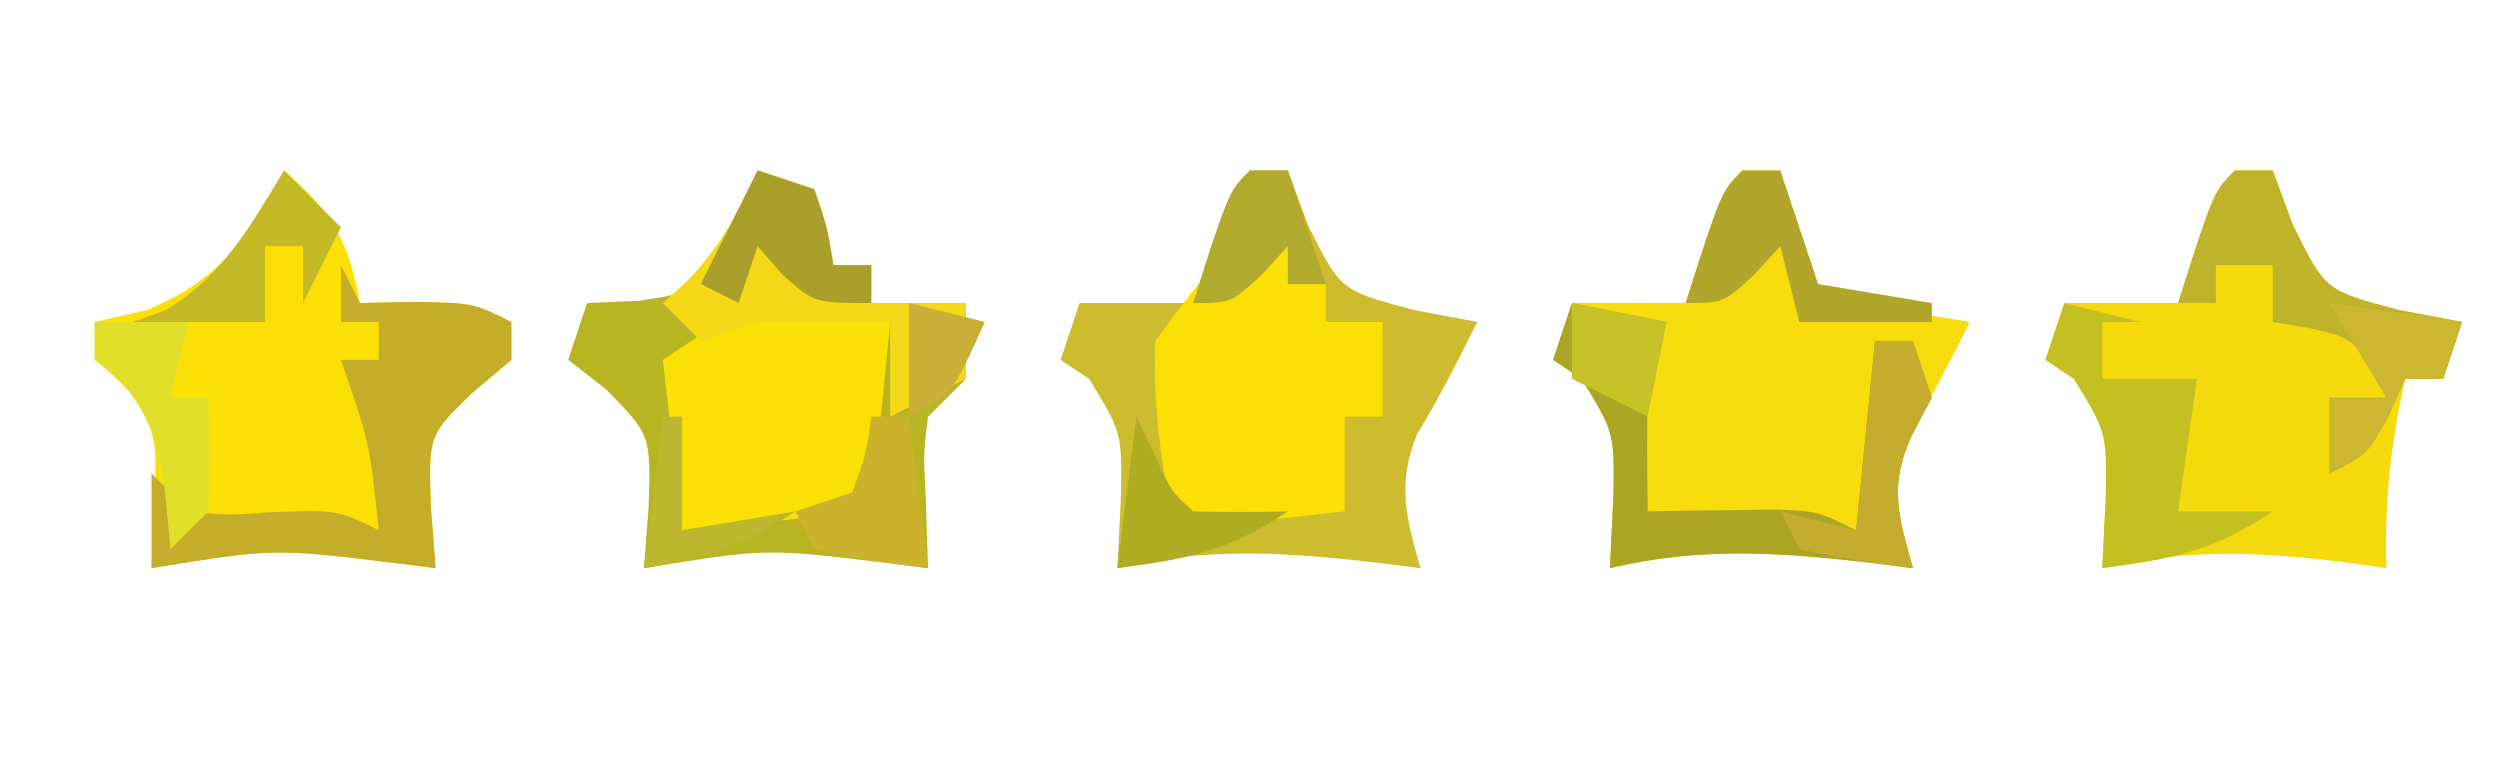 <?xml version="1.0" encoding="UTF-8"?>
<svg version="1.1" xmlns="http://www.w3.org/2000/svg" width="132" height="40">
<path d="M0 0 C0.99 0.33 1.98 0.66 3 1 C3.688 3.062 3.688 3.062 4 5 C4.66 5 5.32 5 6 5 C6 5.66 6 6.32 6 7 C7.65 7 9.3 7 11 7 C11 8.32 11 9.64 11 11 C10.34 11.66 9.68 12.32 9 13 C8.758 14.981 8.758 14.981 8.875 17.125 C8.916 18.404 8.957 19.683 9 21 C8.336 20.916 7.672 20.832 6.988 20.746 C0.453 19.946 0.453 19.946 -6 21 C-5.918 19.927 -5.835 18.855 -5.75 17.75 C-5.638 13.96 -5.638 13.96 -8 11.562 C-8.66 11.047 -9.32 10.531 -10 10 C-9.67 9.01 -9.34 8.02 -9 7 C-8.072 6.959 -7.144 6.918 -6.188 6.875 C-2.711 6.311 -2.711 6.311 -1.125 2.938 C-0.754 1.968 -0.383 0.999 0 0 Z " fill="#B7B521" transform="translate(40,9)"/>
<path d="M0 0 C0.66 0 1.32 0 2 0 C2.165 0.949 2.33 1.897 2.5 2.875 C3.622 6.081 3.622 6.081 5.914 6.844 C7.922 7.326 9.961 7.671 12 8 C10.988 10.024 9.996 12.007 8.812 13.938 C7.757 16.618 8.242 18.272 9 21 C8.348 20.916 7.695 20.832 7.023 20.746 C2.118 20.174 -2.131 19.847 -7 21 C-6.938 19.742 -6.876 18.484 -6.812 17.188 C-6.764 13.83 -6.764 13.83 -8.5 11 C-8.995 10.67 -9.49 10.34 -10 10 C-9.67 9.01 -9.34 8.02 -9 7 C-7.02 7 -5.04 7 -3 7 C-2.691 6.031 -2.381 5.061 -2.062 4.062 C-1 1 -1 1 0 0 Z " fill="#F7DD0D" transform="translate(92,9)"/>
<path d="M0 0 C0.66 0 1.32 0 2 0 C2.351 0.949 2.701 1.897 3.062 2.875 C4.771 6.343 4.771 6.343 8.688 7.375 C9.781 7.581 10.874 7.787 12 8 C10.988 10.024 9.996 12.007 8.812 13.938 C7.757 16.618 8.242 18.272 9 21 C8.348 20.916 7.695 20.832 7.023 20.746 C2.118 20.174 -2.131 19.847 -7 21 C-6.938 19.742 -6.876 18.484 -6.812 17.188 C-6.764 13.83 -6.764 13.83 -8.5 11 C-8.995 10.67 -9.49 10.34 -10 10 C-9.67 9.01 -9.34 8.02 -9 7 C-7.02 7 -5.04 7 -3 7 C-2.691 6.031 -2.381 5.061 -2.062 4.062 C-1 1 -1 1 0 0 Z " fill="#CDBC2D" transform="translate(66,9)"/>
<path d="M0 0 C0.66 0 1.32 0 2 0 C2.351 0.949 2.701 1.897 3.062 2.875 C4.771 6.343 4.771 6.343 8.688 7.375 C9.781 7.581 10.874 7.787 12 8 C11.67 8.99 11.34 9.98 11 11 C10.34 11 9.68 11 9 11 C8.222 14.406 7.9 17.508 8 21 C7.42 20.916 6.84 20.832 6.242 20.746 C1.577 20.138 -2.354 19.928 -7 21 C-6.938 19.742 -6.876 18.484 -6.812 17.188 C-6.764 13.83 -6.764 13.83 -8.5 11 C-8.995 10.67 -9.49 10.34 -10 10 C-9.67 9.01 -9.34 8.02 -9 7 C-7.02 7 -5.04 7 -3 7 C-2.691 6.031 -2.381 5.061 -2.062 4.062 C-1 1 -1 1 0 0 Z " fill="#F5DA0D" transform="translate(118,9)"/>
<path d="M0 0 C2.5 2.174 3.436 3.73 4 7 C5.423 6.969 5.423 6.969 6.875 6.938 C10 7 10 7 12 8 C12 8.66 12 9.32 12 10 C11.34 10.557 10.68 11.114 10 11.688 C7.624 13.965 7.624 13.965 7.75 17.75 C7.874 19.359 7.874 19.359 8 21 C7.336 20.916 6.672 20.832 5.988 20.746 C-0.547 19.946 -0.547 19.946 -7 21 C-6.938 19.742 -6.876 18.484 -6.812 17.188 C-6.74 13.867 -6.74 13.867 -8.5 11.125 C-8.995 10.754 -9.49 10.383 -10 10 C-10 9.34 -10 8.68 -10 8 C-9.092 7.794 -8.185 7.588 -7.25 7.375 C-3.243 5.68 -2.105 3.725 0 0 Z " fill="#FBE006" transform="translate(15,9)"/>
<path d="M0 0 C0 0.66 0 1.32 0 2 C0.66 2 1.32 2 2 2 C2 2.66 2 3.32 2 4 C2.99 4 3.98 4 5 4 C5 5.65 5 7.3 5 9 C4.34 9 3.68 9 3 9 C3 10.65 3 12.3 3 14 C-1.455 14.495 -1.455 14.495 -6 15 C-6.659 11.642 -7.136 8.427 -7 5 C-3.3 0 -3.3 0 0 0 Z " fill="#FBE005" transform="translate(68,13)"/>
<path d="M0 0 C0.33 0.66 0.66 1.32 1 2 C2.65 2 4.3 2 6 2 C5.86 3.48 5.712 4.959 5.562 6.438 C5.481 7.261 5.4 8.085 5.316 8.934 C5 11 5 11 4 12 C1.011 12.458 -1.99 12.703 -5 13 C-5.33 10.03 -5.66 7.06 -6 4 C-4.02 2.68 -2.04 1.36 0 0 Z " fill="#FBE006" transform="translate(41,15)"/>
<path d="M0 0 C0.33 0.66 0.66 1.32 1 2 C2.423 1.969 2.423 1.969 3.875 1.938 C7 2 7 2 9 3 C9 3.66 9 4.32 9 5 C8.34 5.557 7.68 6.114 7 6.688 C4.624 8.965 4.624 8.965 4.75 12.75 C4.874 14.359 4.874 14.359 5 16 C4.336 15.916 3.672 15.832 2.988 15.746 C-3.547 14.946 -3.547 14.946 -10 16 C-10 14.35 -10 12.7 -10 11 C-9.34 11.66 -8.68 12.32 -8 13 C-6.085 13.205 -6.085 13.205 -4 13.062 C-0.197 12.902 -0.197 12.902 2 14 C1.515 9.354 1.515 9.354 0 5 C0.66 5 1.32 5 2 5 C2 4.34 2 3.68 2 3 C1.34 3 0.68 3 0 3 C0 2.01 0 1.02 0 0 Z " fill="#C3AD2A" transform="translate(18,14)"/>
<path d="M0 0 C1.65 0.33 3.3 0.66 5 1 C4.67 1.99 4.34 2.98 4 4 C3.96 6.333 3.956 8.667 4 11 C4.626 10.988 5.253 10.977 5.898 10.965 C6.716 10.956 7.533 10.947 8.375 10.938 C9.187 10.926 9.999 10.914 10.836 10.902 C13 11 13 11 15 12 C15.33 8.7 15.66 5.4 16 2 C16.66 2 17.32 2 18 2 C18.33 2.99 18.66 3.98 19 5 C18.67 5.619 18.34 6.237 18 6.875 C16.709 9.619 17.205 11.139 18 14 C17.348 13.916 16.695 13.832 16.023 13.746 C11.118 13.174 6.869 12.847 2 14 C2.062 12.742 2.124 11.484 2.188 10.188 C2.236 6.83 2.236 6.83 0.5 4 C0.005 3.67 -0.49 3.34 -1 3 C-0.67 2.01 -0.34 1.02 0 0 Z " fill="#ACA524" transform="translate(83,16)"/>
<path d="M0 0 C0.99 0.33 1.98 0.66 3 1 C3.688 3.062 3.688 3.062 4 5 C4.66 5 5.32 5 6 5 C6 5.66 6 6.32 6 7 C7.65 7 9.3 7 11 7 C11 8.32 11 9.64 11 11 C9.02 11.99 9.02 11.99 7 13 C7 11.35 7 9.7 7 8 C6.216 8 5.433 8 4.625 8 C3.083 8 1.542 8 0 8 C-0.99 8.33 -1.98 8.66 -3 9 C-3.66 8.34 -4.32 7.68 -5 7 C-4.546 6.588 -4.093 6.175 -3.625 5.75 C-1.94 3.936 -1.007 2.247 0 0 Z " fill="#F4D918" transform="translate(40,9)"/>
<path d="M0 0 C0.66 0 1.32 0 2 0 C2.351 0.949 2.701 1.897 3.062 2.875 C4.771 6.343 4.771 6.343 8.688 7.375 C9.781 7.581 10.874 7.787 12 8 C11.67 8.99 11.34 9.98 11 11 C10.34 11 9.68 11 9 11 C8.711 11.639 8.422 12.279 8.125 12.938 C7 15 7 15 5 16 C5 14.68 5 13.36 5 12 C5.99 12 6.98 12 8 12 C6.365 8.875 6.365 8.875 3.875 8.312 C2.947 8.158 2.947 8.158 2 8 C2 7.01 2 6.02 2 5 C1.01 5 0.02 5 -1 5 C-1 5.66 -1 6.32 -1 7 C-1.66 7 -2.32 7 -3 7 C-1.125 1.125 -1.125 1.125 0 0 Z " fill="#C0B32C" transform="translate(118,9)"/>
<path d="M0 0 C1.98 0.495 1.98 0.495 4 1 C3.34 1 2.68 1 2 1 C2 1.99 2 2.98 2 4 C3.65 4 5.3 4 7 4 C6.67 6.31 6.34 8.62 6 11 C7.65 11 9.3 11 11 11 C7.812 13.125 5.735 13.502 2 14 C2.062 12.742 2.124 11.484 2.188 10.188 C2.236 6.83 2.236 6.83 0.5 4 C0.005 3.67 -0.49 3.34 -1 3 C-0.67 2.01 -0.34 1.02 0 0 Z " fill="#C5C022" transform="translate(109,16)"/>
<path d="M0 0 C0.66 0 1.32 0 2 0 C2.66 1.98 3.32 3.96 4 6 C6.97 6.495 6.97 6.495 10 7 C10 7.33 10 7.66 10 8 C7.69 8 5.38 8 3 8 C2.67 6.68 2.34 5.36 2 4 C1.546 4.495 1.093 4.99 0.625 5.5 C-1 7 -1 7 -3 7 C-1.125 1.125 -1.125 1.125 0 0 Z " fill="#B1A62C" transform="translate(92,9)"/>
<path d="M0 0 C0.99 0.99 1.98 1.98 3 3 C2.34 4.32 1.68 5.64 1 7 C1 6.01 1 5.02 1 4 C0.34 4 -0.32 4 -1 4 C-1 5.32 -1 6.64 -1 8 C-3.31 8 -5.62 8 -8 8 C-7.134 7.691 -7.134 7.691 -6.25 7.375 C-3.186 5.502 -1.845 3.03 0 0 Z " fill="#C4B926" transform="translate(15,9)"/>
<path d="M0 0 C0.66 0 1.32 0 2 0 C2.33 0.99 2.66 1.98 3 3 C2.67 3.619 2.34 4.237 2 4.875 C0.709 7.619 1.205 9.139 2 12 C-0.938 11.625 -0.938 11.625 -4 11 C-4.33 10.34 -4.66 9.68 -5 9 C-3.68 9.33 -2.36 9.66 -1 10 C-0.67 6.7 -0.34 3.4 0 0 Z " fill="#C4AC2E" transform="translate(99,18)"/>
<path d="M0 0 C2.31 0.33 4.62 0.66 7 1 C6.67 1.99 6.34 2.98 6 4 C5.34 4 4.68 4 4 4 C3.711 4.639 3.422 5.279 3.125 5.938 C2 8 2 8 0 9 C0 7.68 0 6.36 0 5 C0.99 5 1.98 5 3 5 C2.01 3.35 1.02 1.7 0 0 Z " fill="#CBB732" transform="translate(123,16)"/>
<path d="M0 0 C1.65 0 3.3 0 5 0 C4.67 1.32 4.34 2.64 4 4 C4.66 4 5.32 4 6 4 C6.125 6.875 6.125 6.875 6 10 C5.34 10.66 4.68 11.32 4 12 C3.897 10.907 3.794 9.814 3.688 8.688 C3.003 5.015 2.721 4.248 0 2 C0 1.34 0 0.68 0 0 Z " fill="#E2DF2B" transform="translate(5,17)"/>
<path d="M0 0 C0.99 0.33 1.98 0.66 3 1 C3.688 3.062 3.688 3.062 4 5 C4.66 5 5.32 5 6 5 C6 5.66 6 6.32 6 7 C3 7 3 7 1.312 5.5 C0.879 5.005 0.446 4.51 0 4 C-0.33 4.99 -0.66 5.98 -1 7 C-1.66 6.67 -2.32 6.34 -3 6 C-2.01 4.02 -1.02 2.04 0 0 Z " fill="#AA9F2B" transform="translate(40,9)"/>
<path d="M0 0 C0.66 0 1.32 0 2 0 C2.33 2.64 2.66 5.28 3 8 C0.062 7.625 0.062 7.625 -3 7 C-3.33 6.34 -3.66 5.68 -4 5 C-3.01 4.67 -2.02 4.34 -1 4 C-0.267 1.985 -0.267 1.985 0 0 Z " fill="#CCB22C" transform="translate(46,22)"/>
<path d="M0 0 C0.66 0 1.32 0 2 0 C2.66 1.98 3.32 3.96 4 6 C3.34 6 2.68 6 2 6 C2 5.34 2 4.68 2 4 C1.546 4.495 1.093 4.99 0.625 5.5 C-1 7 -1 7 -3 7 C-1.125 1.125 -1.125 1.125 0 0 Z " fill="#B2AA2F" transform="translate(66,9)"/>
<path d="M0 0 C1.65 0.33 3.3 0.66 5 1 C4.67 2.65 4.34 4.3 4 6 C2.68 5.34 1.36 4.68 0 4 C0 2.68 0 1.36 0 0 Z " fill="#C7C228" transform="translate(83,16)"/>
<path d="M0 0 C0.309 0.639 0.619 1.279 0.938 1.938 C1.835 3.936 1.835 3.936 3 5 C4.666 5.041 6.334 5.043 8 5 C4.812 7.125 2.735 7.502 -1 8 C-0.67 5.36 -0.34 2.72 0 0 Z " fill="#AEAC22" transform="translate(60,22)"/>
<path d="M0 0 C0.33 0 0.66 0 1 0 C1 1.98 1 3.96 1 6 C2.98 5.67 4.96 5.34 7 5 C4.082 6.945 2.375 7.453 -1 8 C-0.67 5.36 -0.34 2.72 0 0 Z " fill="#BCB72F" transform="translate(35,22)"/>
<path d="M0 0 C1.32 0.33 2.64 0.66 4 1 C2.25 4.875 2.25 4.875 0 6 C0 4.02 0 2.04 0 0 Z " fill="#C9AF37" transform="translate(48,16)"/>
<path d="" fill="#000000" transform="translate(0,0)"/>
<path d="" fill="#242424" transform="translate(0,0)"/>
</svg>
